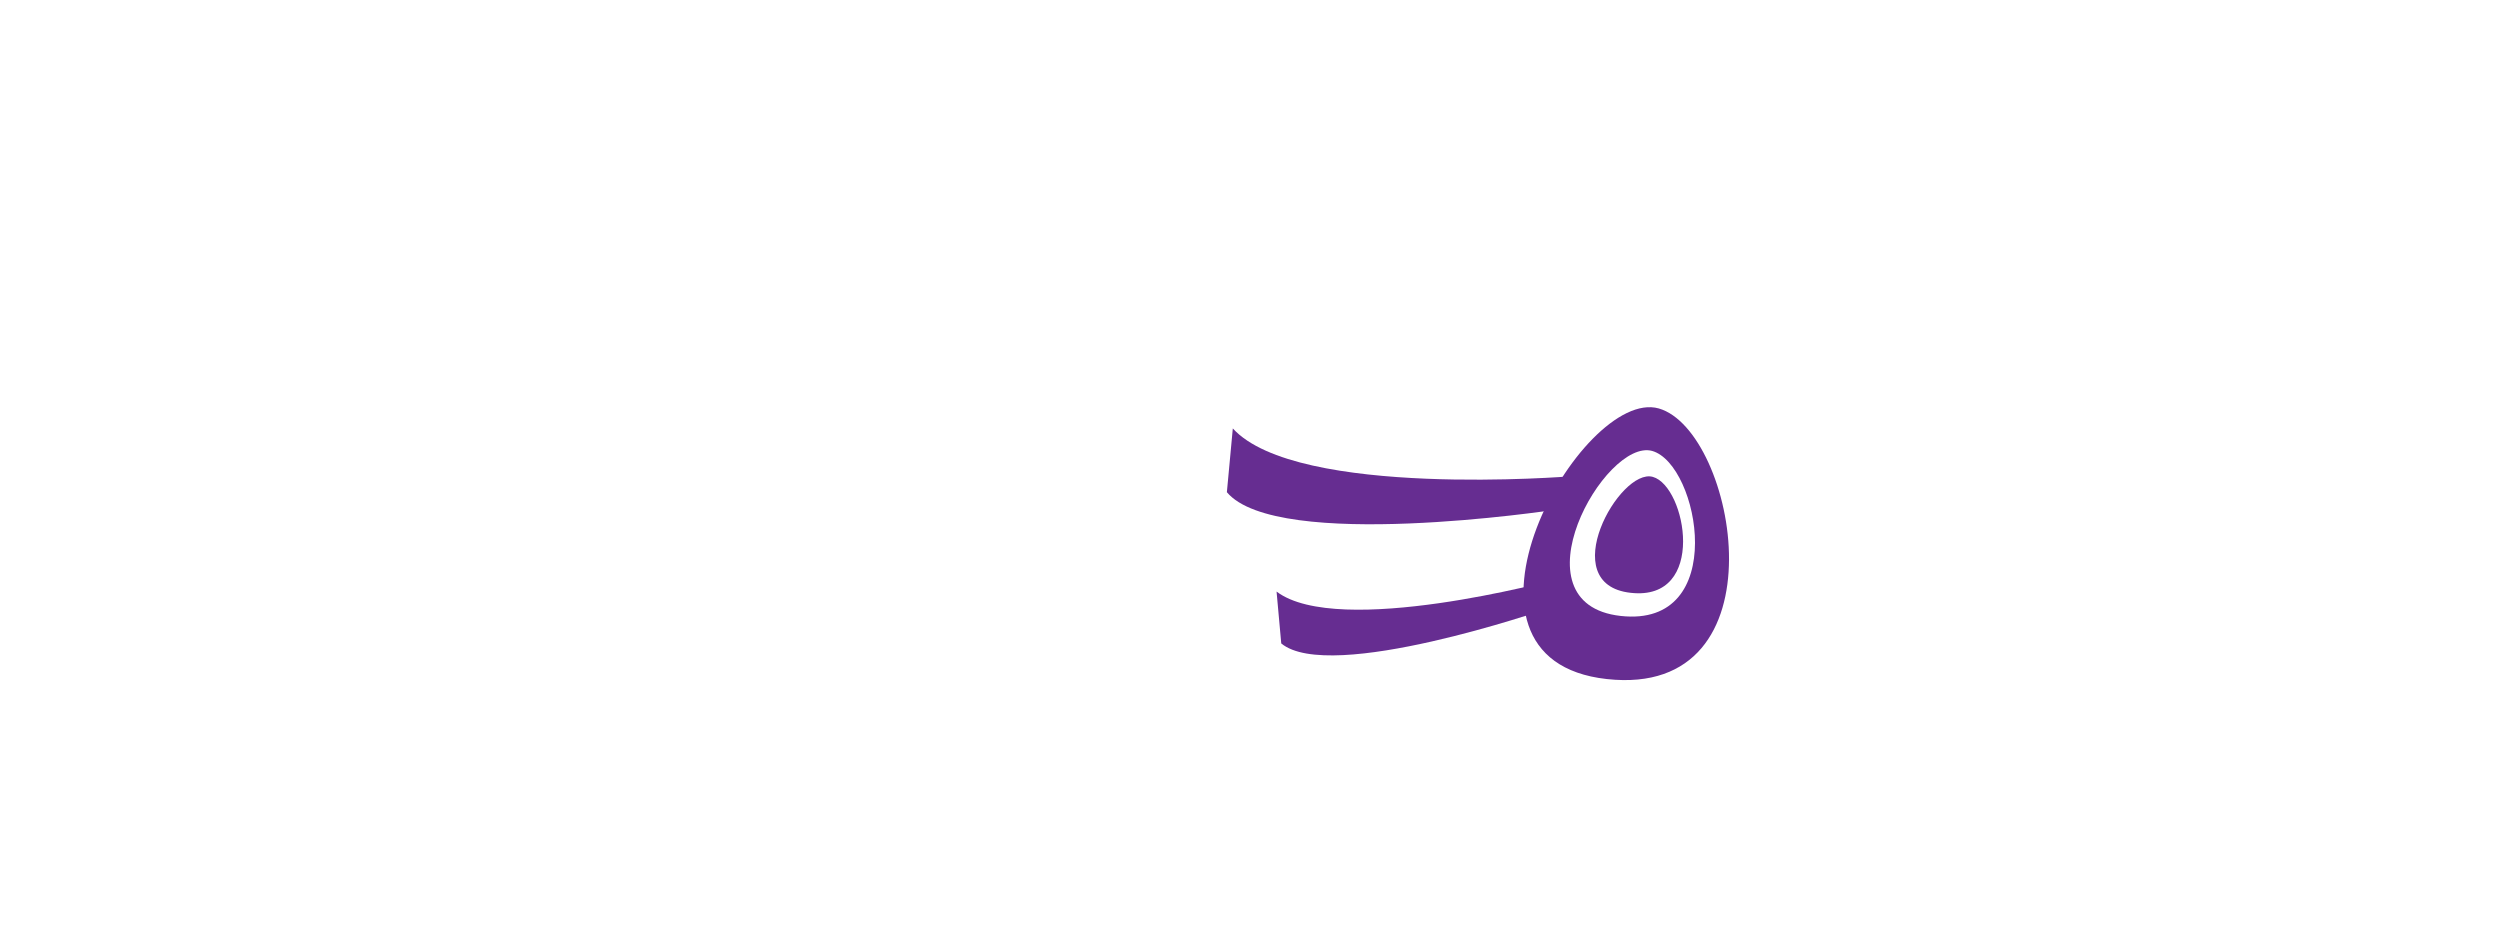 <?xml version="1.0" encoding="utf-8"?>
<!-- Generator: Adobe Illustrator 25.4.1, SVG Export Plug-In . SVG Version: 6.00 Build 0)  -->
<svg version="1.1" id="Layer_1" xmlns="http://www.w3.org/2000/svg" xmlns:xlink="http://www.w3.org/1999/xlink" x="0px" y="0px"
	 viewBox="0 0 800 300" style="enable-background:new 0 0 800 300;" xml:space="preserve">
<style type="text/css">
		.medium{fill:#00FFFF;}
	.regular{fill:#FF0000;}
	.black{fill:#662D91;}
	.light{fill:#FCEE21;}
</style>
<g>
	<path class="black" d="M502.8,152.4c0,0-87.8,7.2-108.3-15.3l-1.9,20.4c16,19.1,104.5,5.7,104.5,5.7L502.8,152.4z"/>
	<path class="black" d="M497.5,185.5c0,0-69.2,18.8-89,3.8l1.5,16.6c15.6,12.9,84.5-10.9,84.5-10.9L497.5,185.5z"/>
	<path class="black" d="M530.8,130.7c-24.8-7-73.9,80.3-16.6,86.6S555.6,137.8,530.8,130.7z M518.6,197.1c-34.9-3.9-5-57,10.1-52.8
		C543.8,148.6,553.5,201,518.6,197.1z"/>
	<path class="black" d="M528.9,152.6c-10.6-3-31.6,34.4-7.1,37.1C546.4,192.5,539.6,155.6,528.9,152.6z"/>
</g>
</svg>
